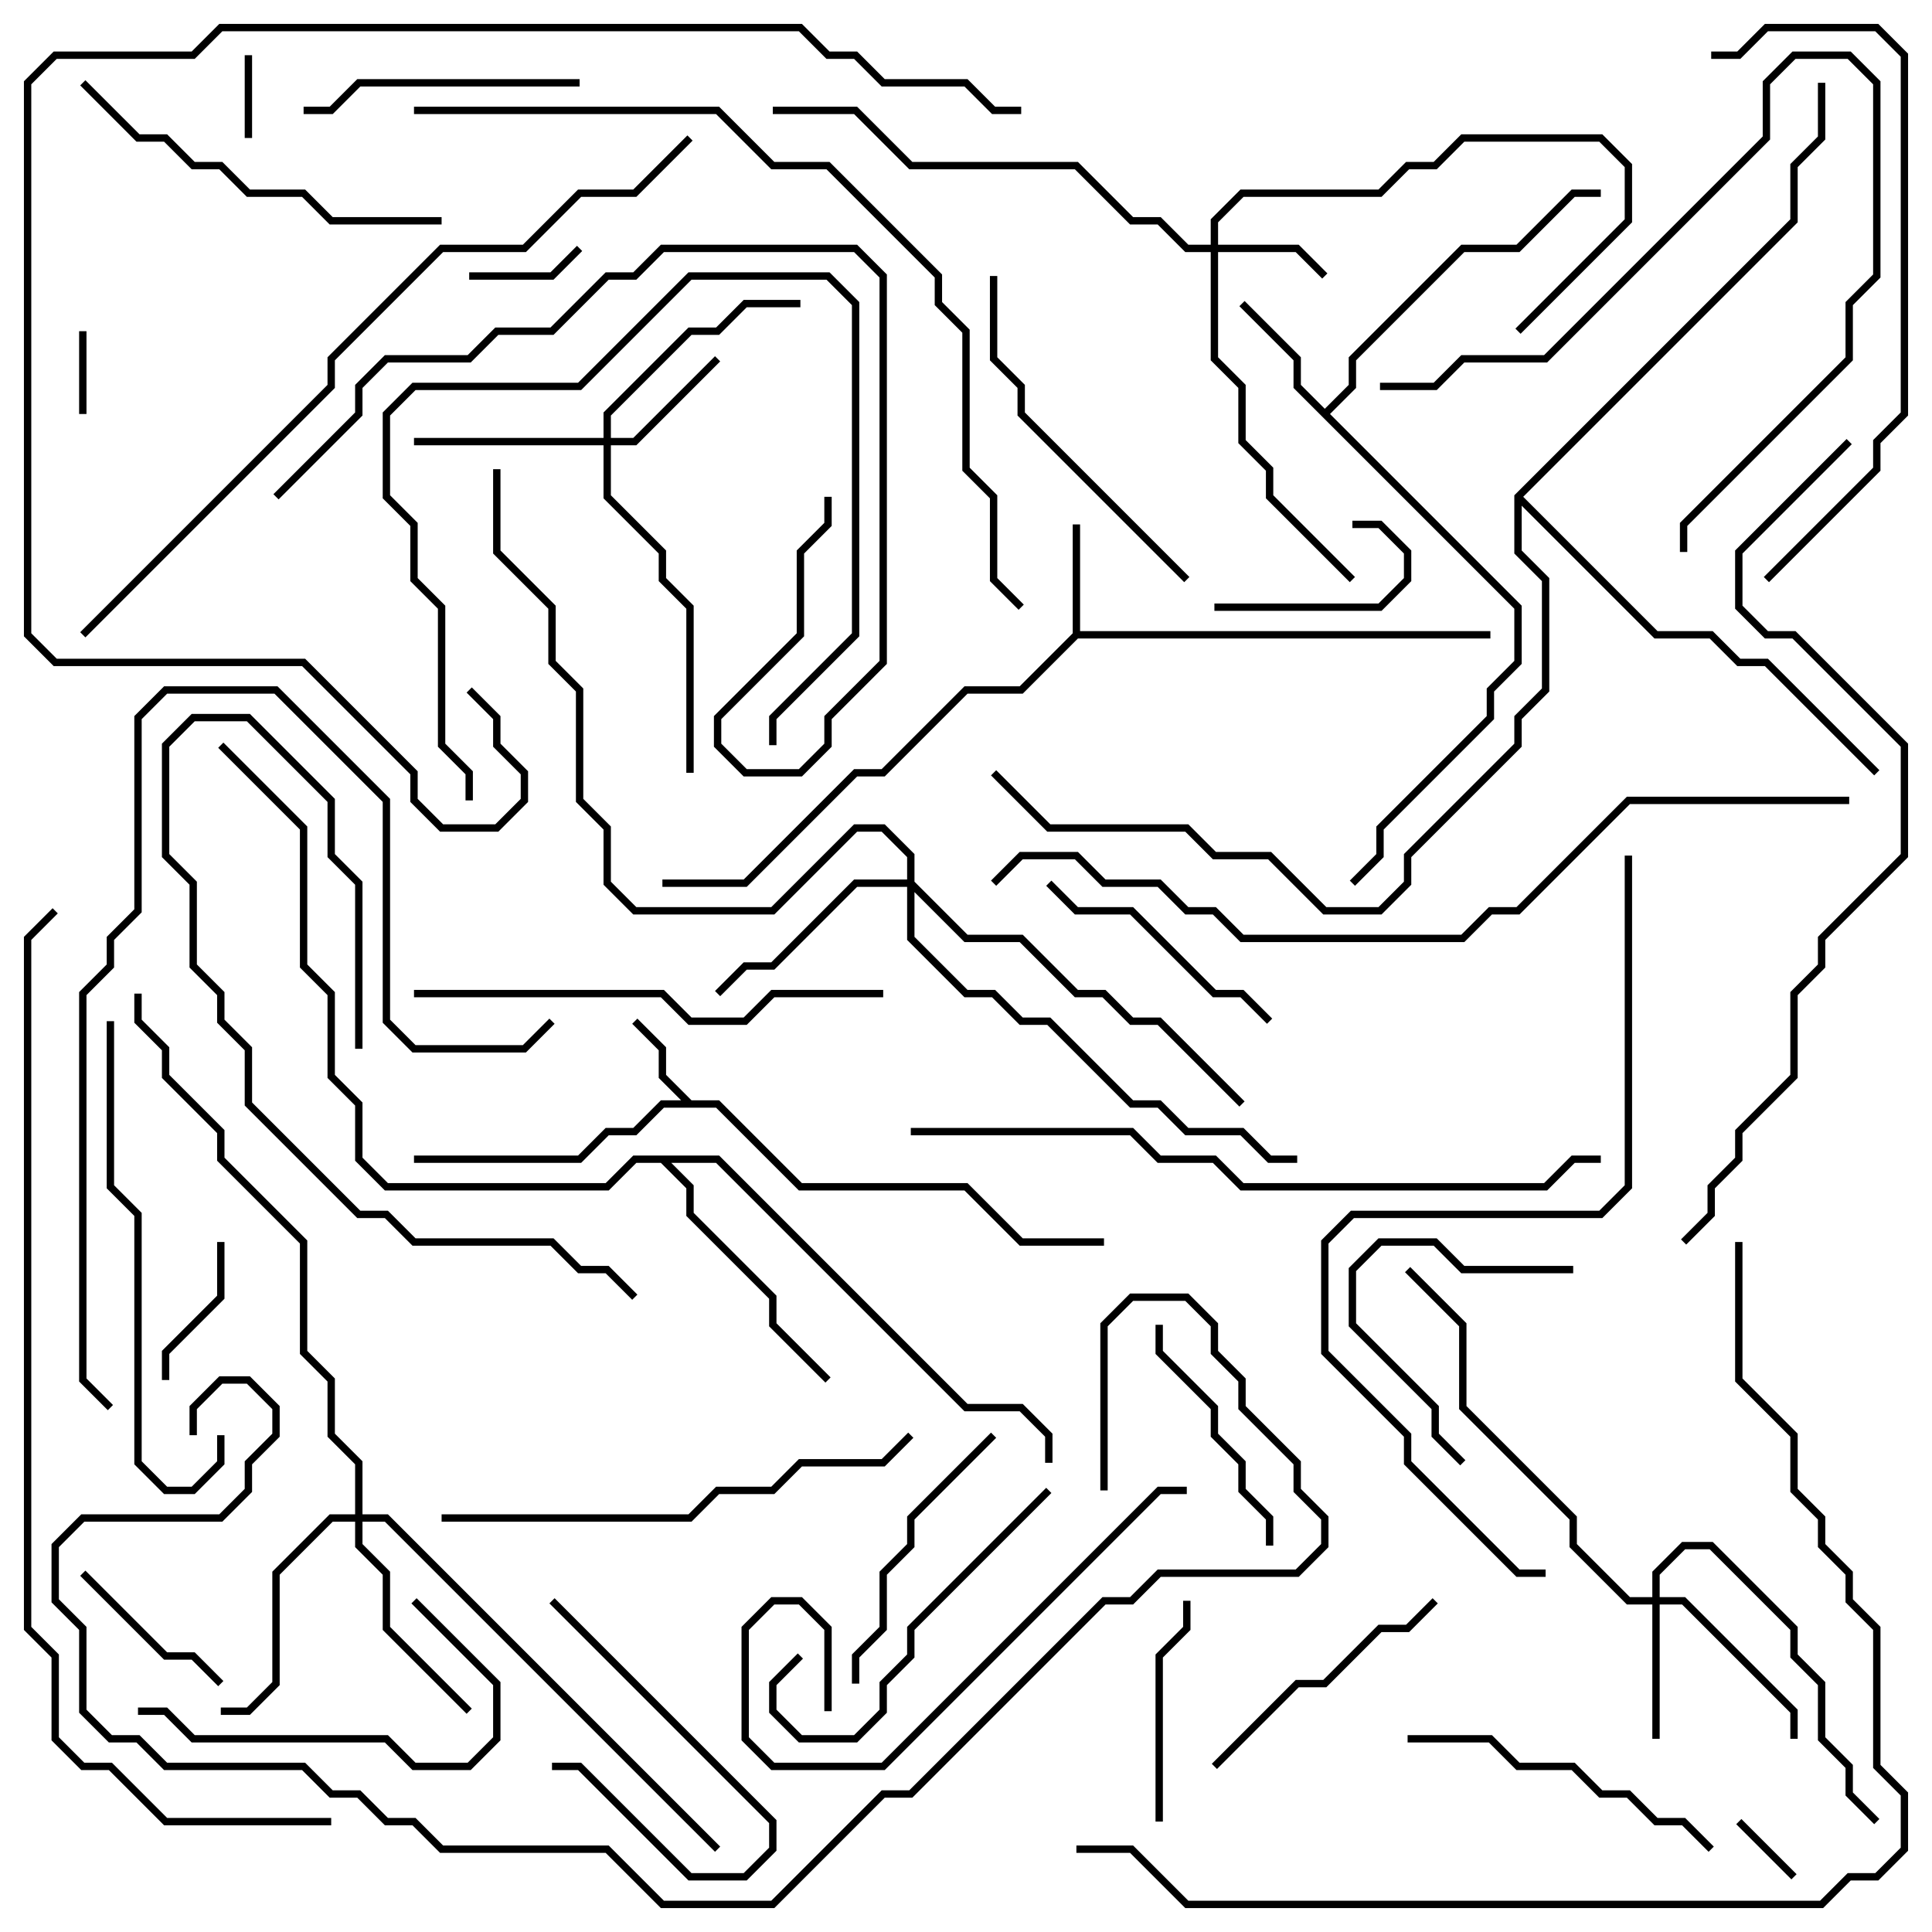 <svg version="1.1" width="105" height="105" xmlns="http://www.w3.org/2000/svg"><path d="M37.583,59.8L39.083,59.8L43.583,64.3L52.583,64.3L55.583,67.3L60,67.3L60,67.7L55.417,67.7L52.417,64.7L43.417,64.7L38.917,60.2L36.083,60.2L34.583,61.7L33.083,61.7L31.583,63.2L22.5,63.2L22.5,62.8L31.417,62.8L32.917,61.3L34.417,61.3L35.917,59.8L37.017,59.8L35.8,58.583L35.8,57.083L34.359,55.641L34.641,55.359L36.2,56.917L36.2,58.417z" stroke="none"/><path d="M58.3,34.417L58.3,28.5L58.7,28.5L58.7,34.3L81,34.3L81,34.7L58.583,34.7L55.583,37.7L52.583,37.7L48.083,42.2L46.583,42.2L40.583,48.2L36,48.2L36,47.8L40.417,47.8L46.417,41.8L47.917,41.8L52.417,37.3L55.417,37.3z" stroke="none"/><path d="M72,22.217L73.3,20.917L73.3,19.417L79.417,13.3L82.417,13.3L85.417,10.3L87,10.3L87,10.7L85.583,10.7L82.583,13.7L79.583,13.7L73.7,19.583L73.7,21.083L72.283,22.5L82.7,32.917L82.7,36.083L81.2,37.583L81.2,39.083L75.2,45.083L75.2,46.583L73.641,48.141L73.359,47.859L74.8,46.417L74.8,44.917L80.8,38.917L80.8,37.417L82.3,35.917L82.3,33.083L70.3,21.083L70.3,19.583L67.359,16.641L67.641,16.359L70.7,19.417L70.7,20.917z" stroke="none"/><path d="M39.083,62.8L52.583,76.3L55.583,76.3L57.2,77.917L57.2,79.5L56.8,79.5L56.8,78.083L55.417,76.7L52.417,76.7L38.917,63.2L36.483,63.2L37.7,64.417L37.7,65.917L42.2,70.417L42.2,71.917L45.141,74.859L44.859,75.141L41.8,72.083L41.8,70.583L37.3,66.083L37.3,64.583L35.917,63.2L34.583,63.2L33.083,64.7L20.917,64.7L19.3,63.083L19.3,60.083L17.8,58.583L17.8,54.083L16.3,52.583L16.3,45.083L11.859,40.641L12.141,40.359L16.7,44.917L16.7,52.417L18.2,53.917L18.2,58.417L19.7,59.917L19.7,62.917L21.083,64.3L32.917,64.3L34.417,62.8z" stroke="none"/><path d="M82.3,26.917L97.3,11.917L97.3,8.917L98.8,7.417L98.8,4.5L99.2,4.5L99.2,7.583L97.7,9.083L97.7,12.083L82.783,27L90.083,34.3L93.083,34.3L94.583,35.8L96.083,35.8L102.141,41.859L101.859,42.141L95.917,36.2L94.417,36.2L92.917,34.7L89.917,34.7L82.7,27.483L82.7,29.917L84.2,31.417L84.2,37.583L82.7,39.083L82.7,40.583L76.7,46.583L76.7,48.083L75.083,49.7L71.917,49.7L68.917,46.7L65.917,46.7L64.417,45.2L56.917,45.2L53.859,42.141L54.141,41.859L57.083,44.8L64.583,44.8L66.083,46.3L69.083,46.3L72.083,49.3L74.917,49.3L76.3,47.917L76.3,46.417L82.3,40.417L82.3,38.917L83.8,37.417L83.8,31.583L82.3,30.083z" stroke="none"/><path d="M65.8,13.3L65.8,11.917L67.417,10.3L74.917,10.3L76.417,8.8L77.917,8.8L79.417,7.3L87.083,7.3L88.7,8.917L88.7,12.083L82.641,18.141L82.359,17.859L88.3,11.917L88.3,9.083L86.917,7.7L79.583,7.7L78.083,9.2L76.583,9.2L75.083,10.7L67.583,10.7L66.2,12.083L66.2,13.3L70.583,13.3L72.141,14.859L71.859,15.141L70.417,13.7L66.2,13.7L66.2,19.417L67.7,20.917L67.7,23.917L69.2,25.417L69.2,26.917L73.641,31.359L73.359,31.641L68.8,27.083L68.8,25.583L67.3,24.083L67.3,21.083L65.8,19.583L65.8,13.7L64.417,13.7L62.917,12.2L61.417,12.2L58.417,9.2L49.417,9.2L46.417,6.2L42,6.2L42,5.8L46.583,5.8L49.583,8.8L58.583,8.8L61.583,11.8L63.083,11.8L64.583,13.3z" stroke="none"/><path d="M32.8,23.8L32.8,22.417L37.417,17.8L38.917,17.8L40.417,16.3L43.5,16.3L43.5,16.7L40.583,16.7L39.083,18.2L37.583,18.2L33.2,22.583L33.2,23.8L34.417,23.8L38.859,19.359L39.141,19.641L34.583,24.2L33.2,24.2L33.2,26.917L36.2,29.917L36.2,31.417L37.7,32.917L37.7,42L37.3,42L37.3,33.083L35.8,31.583L35.8,30.083L32.8,27.083L32.8,24.2L22.5,24.2L22.5,23.8z" stroke="none"/><path d="M89.8,86.8L89.8,85.417L91.417,83.8L93.083,83.8L97.7,88.417L97.7,89.917L99.2,91.417L99.2,94.417L100.7,95.917L100.7,97.417L102.141,98.859L101.859,99.141L100.3,97.583L100.3,96.083L98.8,94.583L98.8,91.583L97.3,90.083L97.3,88.583L92.917,84.2L91.583,84.2L90.2,85.583L90.2,86.8L91.583,86.8L97.7,92.917L97.7,94.5L97.3,94.5L97.3,93.083L91.417,87.2L90.2,87.2L90.2,94.5L89.8,94.5L89.8,87.2L88.417,87.2L85.3,84.083L85.3,82.583L79.3,76.583L79.3,72.083L76.359,69.141L76.641,68.859L79.7,71.917L79.7,76.417L85.7,82.417L85.7,83.917L88.583,86.8z" stroke="none"/><path d="M49.3,47.8L49.3,46.583L47.917,45.2L46.583,45.2L42.083,49.7L34.417,49.7L32.8,48.083L32.8,45.083L31.3,43.583L31.3,37.583L29.8,36.083L29.8,33.083L26.8,30.083L26.8,25.5L27.2,25.5L27.2,29.917L30.2,32.917L30.2,35.917L31.7,37.417L31.7,43.417L33.2,44.917L33.2,47.917L34.583,49.3L41.917,49.3L46.417,44.8L48.083,44.8L49.7,46.417L49.7,47.917L52.583,50.8L55.583,50.8L58.583,53.8L60.083,53.8L61.583,55.3L63.083,55.3L67.641,59.859L67.359,60.141L62.917,55.7L61.417,55.7L59.917,54.2L58.417,54.2L55.417,51.2L52.417,51.2L49.7,48.483L49.7,50.917L52.583,53.8L54.083,53.8L55.583,55.3L57.083,55.3L61.583,59.8L63.083,59.8L64.583,61.3L67.583,61.3L69.083,62.8L70.5,62.8L70.5,63.2L68.917,63.2L67.417,61.7L64.417,61.7L62.917,60.2L61.417,60.2L56.917,55.7L55.417,55.7L53.917,54.2L52.417,54.2L49.3,51.083L49.3,48.2L46.583,48.2L42.083,52.7L40.583,52.7L39.141,54.141L38.859,53.859L40.417,52.3L41.917,52.3L46.417,47.8z" stroke="none"/><path d="M19.3,82.3L19.3,79.583L17.8,78.083L17.8,75.083L16.3,73.583L16.3,67.583L11.8,63.083L11.8,61.583L8.8,58.583L8.8,57.083L7.3,55.583L7.3,54L7.7,54L7.7,55.417L9.2,56.917L9.2,58.417L12.2,61.417L12.2,62.917L16.7,67.417L16.7,73.417L18.2,74.917L18.2,77.917L19.7,79.417L19.7,82.3L21.083,82.3L39.141,100.359L38.859,100.641L20.917,82.7L19.7,82.7L19.7,83.917L21.2,85.417L21.2,88.417L25.641,92.859L25.359,93.141L20.8,88.583L20.8,85.583L19.3,84.083L19.3,82.7L18.083,82.7L15.2,85.583L15.2,91.583L13.583,93.2L12,93.2L12,92.8L13.417,92.8L14.8,91.417L14.8,85.417L17.917,82.3z" stroke="none"/><path d="M97.641,101.859L97.359,102.141L94.359,99.141L94.641,98.859z" stroke="none"/><path d="M13.3,3L13.7,3L13.7,7.5L13.3,7.5z" stroke="none"/><path d="M4.7,22.5L4.3,22.5L4.3,18L4.7,18z" stroke="none"/><path d="M25.5,15.2L25.5,14.8L29.917,14.8L31.359,13.359L31.641,13.641L30.083,15.2z" stroke="none"/><path d="M11.8,67.5L12.2,67.5L12.2,70.583L9.2,73.583L9.2,75L8.8,75L8.8,73.417L11.8,70.417z" stroke="none"/><path d="M73.5,28.7L73.5,28.3L75.083,28.3L76.7,29.917L76.7,31.583L75.083,33.2L66,33.2L66,32.8L74.917,32.8L76.3,31.417L76.3,30.083L74.917,28.7z" stroke="none"/><path d="M29.859,87.141L30.141,86.859L42.2,98.917L42.2,100.583L40.583,102.2L37.417,102.2L31.417,96.2L30,96.2L30,95.8L31.583,95.8L37.583,101.8L40.417,101.8L41.8,100.417L41.8,99.083z" stroke="none"/><path d="M12.141,91.359L11.859,91.641L10.417,90.2L8.917,90.2L4.359,85.641L4.641,85.359L9.083,89.8L10.583,89.8z" stroke="none"/><path d="M63.2,99L62.8,99L62.8,89.917L64.3,88.417L64.3,87L64.7,87L64.7,88.583L63.2,90.083z" stroke="none"/><path d="M85.5,68.8L85.5,69.2L79.417,69.2L77.917,67.7L75.083,67.7L73.7,69.083L73.7,71.917L78.2,76.417L78.2,77.917L79.641,79.359L79.359,79.641L77.8,78.083L77.8,76.583L73.3,72.083L73.3,68.917L74.917,67.3L78.083,67.3L79.583,68.8z" stroke="none"/><path d="M69.2,84L68.8,84L68.8,82.583L67.3,81.083L67.3,79.583L65.8,78.083L65.8,76.583L62.8,73.583L62.8,72L63.2,72L63.2,73.417L66.2,76.417L66.2,77.917L67.7,79.417L67.7,80.917L69.2,82.417z" stroke="none"/><path d="M69.141,55.359L68.859,55.641L67.417,54.2L65.917,54.2L61.417,49.7L58.417,49.7L56.859,48.141L57.141,47.859L58.583,49.3L61.583,49.3L66.083,53.8L67.583,53.8z" stroke="none"/><path d="M77.859,86.859L78.141,87.141L76.583,88.7L75.083,88.7L72.083,91.7L70.583,91.7L66.141,96.141L65.859,95.859L70.417,91.3L71.917,91.3L74.917,88.3L76.417,88.3z" stroke="none"/><path d="M16.5,6.2L16.5,5.8L17.917,5.8L19.417,4.3L31.5,4.3L31.5,4.7L19.583,4.7L18.083,6.2z" stroke="none"/><path d="M53.859,77.859L54.141,78.141L49.7,82.583L49.7,84.083L48.2,85.583L48.2,88.583L46.7,90.083L46.7,91.5L46.3,91.5L46.3,89.917L47.8,88.417L47.8,85.417L49.3,83.917L49.3,82.417z" stroke="none"/><path d="M7.5,93.2L7.5,92.8L9.083,92.8L10.583,94.3L21.083,94.3L22.583,95.8L25.417,95.8L26.8,94.417L26.8,91.583L22.359,87.141L22.641,86.859L27.2,91.417L27.2,94.583L25.583,96.2L22.417,96.2L20.917,94.7L10.417,94.7L8.917,93.2z" stroke="none"/><path d="M56.859,80.859L57.141,81.141L49.7,88.583L49.7,90.083L48.2,91.583L48.2,93.083L46.583,94.7L43.417,94.7L41.8,93.083L41.8,91.417L43.359,89.859L43.641,90.141L42.2,91.583L42.2,92.917L43.583,94.3L46.417,94.3L47.8,92.917L47.8,91.417L49.3,89.917L49.3,88.417z" stroke="none"/><path d="M25.7,43.5L25.3,43.5L25.3,42.083L23.8,40.583L23.8,33.083L22.3,31.583L22.3,28.583L20.8,27.083L20.8,22.417L22.417,20.8L31.417,20.8L37.417,14.8L45.083,14.8L46.7,16.417L46.7,34.583L42.2,39.083L42.2,40.5L41.8,40.5L41.8,38.917L46.3,34.417L46.3,16.583L44.917,15.2L37.583,15.2L31.583,21.2L22.583,21.2L21.2,22.583L21.2,26.917L22.7,28.417L22.7,31.417L24.2,32.917L24.2,40.417L25.7,41.917z" stroke="none"/><path d="M93.141,100.359L92.859,100.641L91.417,99.2L89.917,99.2L88.417,97.7L86.917,97.7L85.417,96.2L82.417,96.2L80.917,94.7L76.5,94.7L76.5,94.3L81.083,94.3L82.583,95.8L85.583,95.8L87.083,97.3L88.583,97.3L90.083,98.8L91.583,98.8z" stroke="none"/><path d="M75,21.2L75,20.8L77.917,20.8L79.417,19.3L83.917,19.3L95.8,7.417L95.8,4.417L97.417,2.8L100.583,2.8L102.2,4.417L102.2,15.083L100.7,16.583L100.7,19.583L91.7,28.583L91.7,30L91.3,30L91.3,28.417L100.3,19.417L100.3,16.417L101.8,14.917L101.8,4.583L100.417,3.2L97.583,3.2L96.2,4.583L96.2,7.583L84.083,19.7L79.583,19.7L78.083,21.2z" stroke="none"/><path d="M64.641,31.359L64.359,31.641L55.3,22.583L55.3,21.083L53.8,19.583L53.8,15L54.2,15L54.2,19.417L55.7,20.917L55.7,22.417z" stroke="none"/><path d="M19.7,57L19.3,57L19.3,48.083L17.8,46.583L17.8,43.583L13.417,39.2L10.583,39.2L9.2,40.583L9.2,46.417L10.7,47.917L10.7,52.417L12.2,53.917L12.2,55.417L13.7,56.917L13.7,59.917L19.583,65.8L21.083,65.8L22.583,67.3L30.083,67.3L31.583,68.8L33.083,68.8L34.641,70.359L34.359,70.641L32.917,69.2L31.417,69.2L29.917,67.7L22.417,67.7L20.917,66.2L19.417,66.2L13.3,60.083L13.3,57.083L11.8,55.583L11.8,54.083L10.3,52.583L10.3,48.083L8.8,46.583L8.8,40.417L10.417,38.8L13.583,38.8L18.2,43.417L18.2,46.417L19.7,47.917z" stroke="none"/><path d="M24,11.8L24,12.2L17.917,12.2L16.417,10.7L13.417,10.7L11.917,9.2L10.417,9.2L8.917,7.7L7.417,7.7L4.359,4.641L4.641,4.359L7.583,7.3L9.083,7.3L10.583,8.8L12.083,8.8L13.583,10.3L16.583,10.3L18.083,11.8z" stroke="none"/><path d="M45.2,93L44.8,93L44.8,88.583L43.417,87.2L42.083,87.2L40.7,88.583L40.7,94.417L42.083,95.8L47.917,95.8L62.917,80.8L64.5,80.8L64.5,81.2L63.083,81.2L48.083,96.2L41.917,96.2L40.3,94.583L40.3,88.417L41.917,86.8L43.583,86.8L45.2,88.417z" stroke="none"/><path d="M11.8,78L12.2,78L12.2,79.583L10.583,81.2L8.917,81.2L7.3,79.583L7.3,66.083L5.8,64.583L5.8,55.5L6.2,55.5L6.2,64.417L7.7,65.917L7.7,79.417L9.083,80.8L10.417,80.8L11.8,79.417z" stroke="none"/><path d="M48,53.8L48,54.2L42.083,54.2L40.583,55.7L37.417,55.7L35.917,54.2L22.5,54.2L22.5,53.8L36.083,53.8L37.583,55.3L40.417,55.3L41.917,53.8z" stroke="none"/><path d="M49.359,77.859L49.641,78.141L48.083,79.7L43.583,79.7L42.083,81.2L39.083,81.2L37.583,82.7L24,82.7L24,82.3L37.417,82.3L38.917,80.8L41.917,80.8L43.417,79.3L47.917,79.3z" stroke="none"/><path d="M93,3.2L93,2.8L94.417,2.8L95.917,1.3L102.083,1.3L103.7,2.917L103.7,22.583L102.2,24.083L102.2,25.583L96.141,31.641L95.859,31.359L101.8,25.417L101.8,23.917L103.3,22.417L103.3,3.083L101.917,1.7L96.083,1.7L94.583,3.2z" stroke="none"/><path d="M15.141,27.141L14.859,26.859L19.3,22.417L19.3,20.917L20.917,19.3L25.417,19.3L26.917,17.8L29.917,17.8L32.917,14.8L34.417,14.8L35.917,13.3L46.583,13.3L48.2,14.917L48.2,36.083L45.2,39.083L45.2,40.583L43.583,42.2L40.417,42.2L38.8,40.583L38.8,38.917L43.3,34.417L43.3,29.917L44.8,28.417L44.8,27L45.2,27L45.2,28.583L43.7,30.083L43.7,34.583L39.2,39.083L39.2,40.417L40.583,41.8L43.417,41.8L44.8,40.417L44.8,38.917L47.8,35.917L47.8,15.083L46.417,13.7L36.083,13.7L34.583,15.2L33.083,15.2L30.083,18.2L27.083,18.2L25.583,19.7L21.083,19.7L19.7,21.083L19.7,22.583z" stroke="none"/><path d="M29.859,55.359L30.141,55.641L28.583,57.2L22.417,57.2L20.8,55.583L20.8,43.583L14.917,37.7L9.083,37.7L7.7,39.083L7.7,49.583L6.2,51.083L6.2,52.583L4.7,54.083L4.7,74.917L6.141,76.359L5.859,76.641L4.3,75.083L4.3,53.917L5.8,52.417L5.8,50.917L7.3,49.417L7.3,38.917L8.917,37.3L15.083,37.3L21.2,43.417L21.2,55.417L22.583,56.8L28.417,56.8z" stroke="none"/><path d="M49.5,61.7L49.5,61.3L61.583,61.3L63.083,62.8L66.083,62.8L67.583,64.3L83.917,64.3L85.417,62.8L87,62.8L87,63.2L85.583,63.2L84.083,64.7L67.417,64.7L65.917,63.2L62.917,63.2L61.417,61.7z" stroke="none"/><path d="M88.3,46.5L88.7,46.5L88.7,64.583L87.083,66.2L73.583,66.2L72.2,67.583L72.2,73.417L76.7,77.917L76.7,79.417L82.583,85.3L84,85.3L84,85.7L82.417,85.7L76.3,79.583L76.3,78.083L71.8,73.583L71.8,67.417L73.417,65.8L86.917,65.8L88.3,64.417z" stroke="none"/><path d="M4.641,34.641L4.359,34.359L17.8,20.917L17.8,19.417L23.917,13.3L28.417,13.3L31.417,10.3L34.417,10.3L37.359,7.359L37.641,7.641L34.583,10.7L31.583,10.7L28.583,13.7L24.083,13.7L18.2,19.583L18.2,21.083z" stroke="none"/><path d="M22.5,6.2L22.5,5.8L39.083,5.8L42.083,8.8L45.083,8.8L51.2,14.917L51.2,16.417L52.7,17.917L52.7,25.417L54.2,26.917L54.2,31.417L55.641,32.859L55.359,33.141L53.8,31.583L53.8,27.083L52.3,25.583L52.3,18.083L50.8,16.583L50.8,15.083L44.917,9.2L41.917,9.2L38.917,6.2z" stroke="none"/><path d="M25.359,37.641L25.641,37.359L27.2,38.917L27.2,40.417L28.7,41.917L28.7,43.583L27.083,45.2L23.917,45.2L22.3,43.583L22.3,42.083L16.417,36.2L2.917,36.2L1.3,34.583L1.3,4.417L2.917,2.8L10.417,2.8L11.917,1.3L43.583,1.3L45.083,2.8L46.583,2.8L48.083,4.3L52.583,4.3L54.083,5.8L55.5,5.8L55.5,6.2L53.917,6.2L52.417,4.7L47.917,4.7L46.417,3.2L44.917,3.2L43.417,1.7L12.083,1.7L10.583,3.2L3.083,3.2L1.7,4.583L1.7,34.417L3.083,35.8L16.583,35.8L22.7,41.917L22.7,43.417L24.083,44.8L26.917,44.8L28.3,43.417L28.3,42.083L26.8,40.583L26.8,39.083z" stroke="none"/><path d="M91.641,67.641L91.359,67.359L92.8,65.917L92.8,64.417L94.3,62.917L94.3,61.417L97.3,58.417L97.3,53.917L98.8,52.417L98.8,50.917L103.3,46.417L103.3,40.583L97.417,34.7L95.917,34.7L94.3,33.083L94.3,29.917L100.359,23.859L100.641,24.141L94.7,30.083L94.7,32.917L96.083,34.3L97.583,34.3L103.7,40.417L103.7,46.583L99.2,51.083L99.2,52.583L97.7,54.083L97.7,58.583L94.7,61.583L94.7,63.083L93.2,64.583L93.2,66.083z" stroke="none"/><path d="M100.5,43.3L100.5,43.7L88.583,43.7L82.583,49.7L81.083,49.7L79.583,51.2L67.417,51.2L65.917,49.7L64.417,49.7L62.917,48.2L59.917,48.2L58.417,46.7L55.583,46.7L54.141,48.141L53.859,47.859L55.417,46.3L58.583,46.3L60.083,47.8L63.083,47.8L64.583,49.3L66.083,49.3L67.583,50.8L79.417,50.8L80.917,49.3L82.417,49.3L88.417,43.3z" stroke="none"/><path d="M94.3,67.5L94.7,67.5L94.7,74.917L97.7,77.917L97.7,80.917L99.2,82.417L99.2,83.917L100.7,85.417L100.7,86.917L102.2,88.417L102.2,95.917L103.7,97.417L103.7,100.583L102.083,102.2L100.583,102.2L99.083,103.7L64.417,103.7L61.417,100.7L58.5,100.7L58.5,100.3L61.583,100.3L64.583,103.3L98.917,103.3L100.417,101.8L101.917,101.8L103.3,100.417L103.3,97.583L101.8,96.083L101.8,88.583L100.3,87.083L100.3,85.583L98.8,84.083L98.8,82.583L97.3,81.083L97.3,78.083L94.3,75.083z" stroke="none"/><path d="M10.7,78L10.3,78L10.3,76.417L11.917,74.8L13.583,74.8L15.2,76.417L15.2,78.083L13.7,79.583L13.7,81.083L12.083,82.7L4.583,82.7L3.2,84.083L3.2,86.917L4.7,88.417L4.7,92.917L6.083,94.3L7.583,94.3L9.083,95.8L16.583,95.8L18.083,97.3L19.583,97.3L21.083,98.8L22.583,98.8L24.083,100.3L33.083,100.3L36.083,103.3L41.917,103.3L47.917,97.3L49.417,97.3L59.917,86.8L61.417,86.8L62.917,85.3L70.417,85.3L71.8,83.917L71.8,82.583L70.3,81.083L70.3,79.583L67.3,76.583L67.3,75.083L65.8,73.583L65.8,72.083L64.417,70.7L61.583,70.7L60.2,72.083L60.2,81L59.8,81L59.8,71.917L61.417,70.3L64.583,70.3L66.2,71.917L66.2,73.417L67.7,74.917L67.7,76.417L70.7,79.417L70.7,80.917L72.2,82.417L72.2,84.083L70.583,85.7L63.083,85.7L61.583,87.2L60.083,87.2L49.583,97.7L48.083,97.7L42.083,103.7L35.917,103.7L32.917,100.7L23.917,100.7L22.417,99.2L20.917,99.2L19.417,97.7L17.917,97.7L16.417,96.2L8.917,96.2L7.417,94.7L5.917,94.7L4.3,93.083L4.3,88.583L2.8,87.083L2.8,83.917L4.417,82.3L11.917,82.3L13.3,80.917L13.3,79.417L14.8,77.917L14.8,76.583L13.417,75.2L12.083,75.2L10.7,76.583z" stroke="none"/><path d="M18,98.8L18,99.2L8.917,99.2L5.917,96.2L4.417,96.2L2.8,94.583L2.8,90.083L1.3,88.583L1.3,50.917L2.859,49.359L3.141,49.641L1.7,51.083L1.7,88.417L3.2,89.917L3.2,94.417L4.583,95.8L6.083,95.8L9.083,98.8z" stroke="none"/></svg>